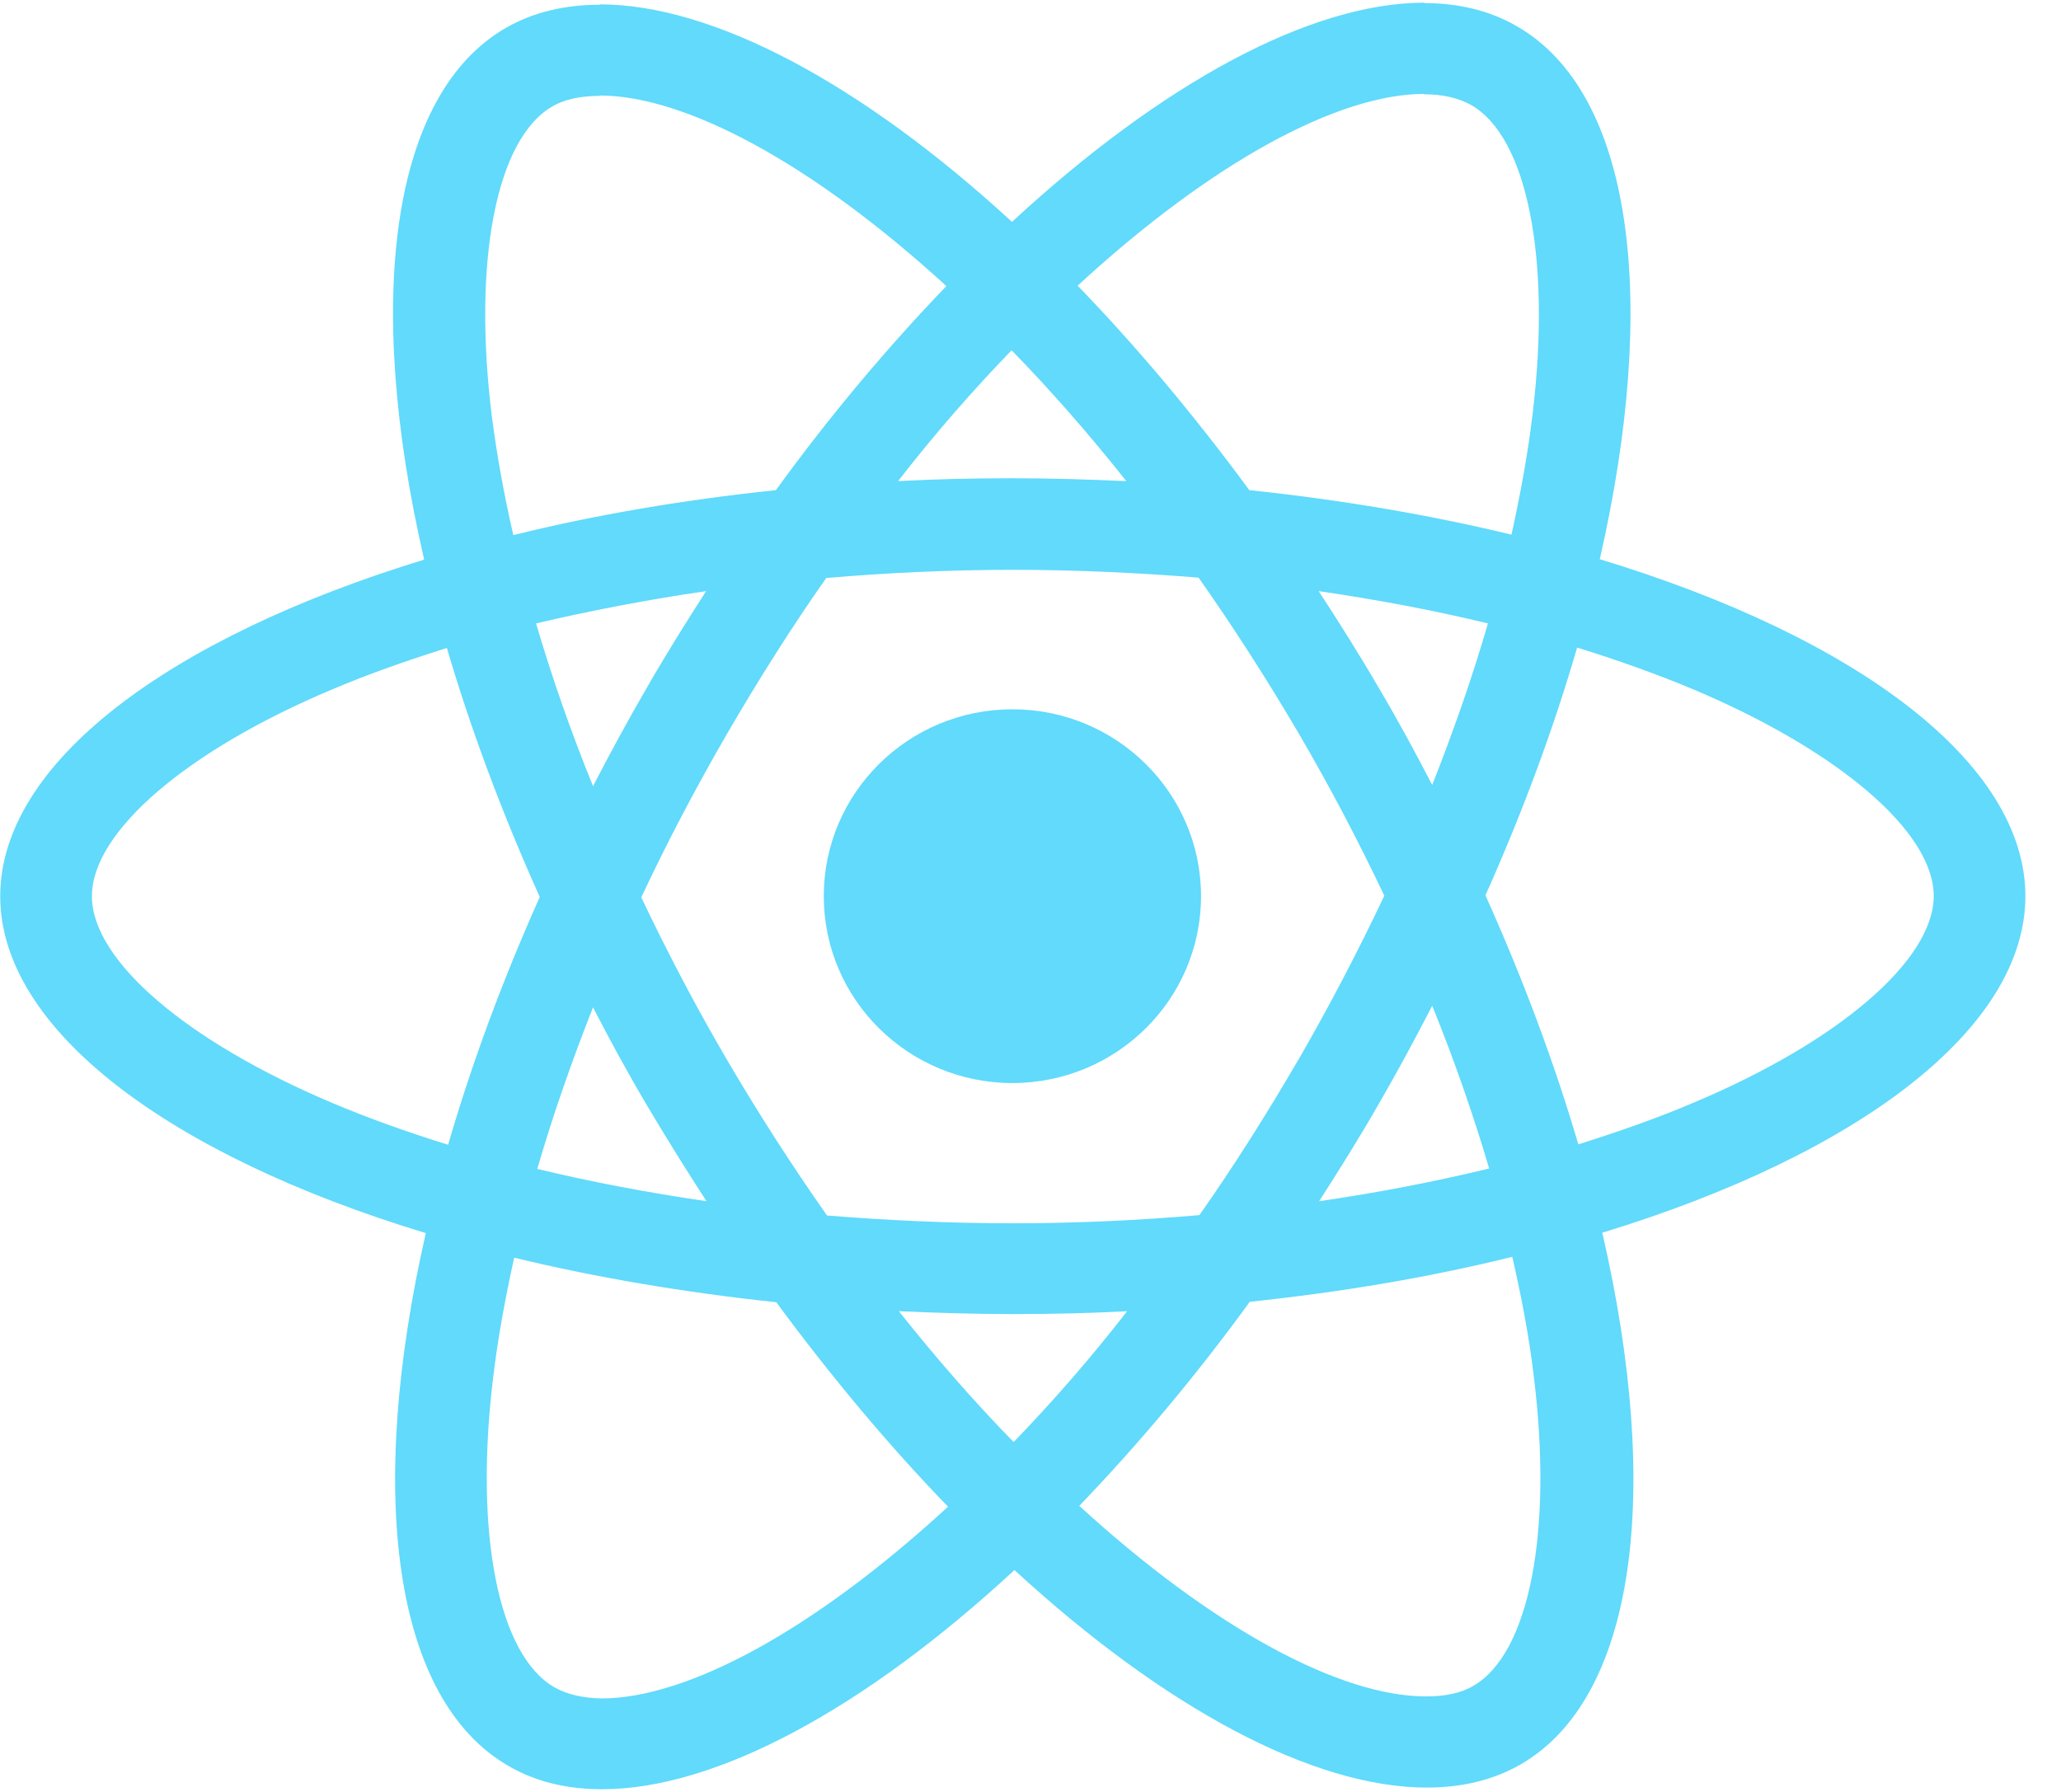 <svg width="46" height="40" viewBox="0 0 46 40" fill="none" xmlns="http://www.w3.org/2000/svg">
<g clip-path="url(#clip0_128_713)">
<path d="M45.205 20.005C45.205 17.038 41.456 14.227 35.706 12.483C37.033 6.678 36.444 2.059 33.845 0.58C33.247 0.234 32.546 0.069 31.782 0.069V2.105C32.206 2.105 32.546 2.187 32.832 2.342C34.085 3.054 34.629 5.765 34.205 9.252C34.103 10.11 33.938 11.014 33.735 11.935C31.929 11.497 29.957 11.16 27.884 10.941C26.641 9.252 25.351 7.718 24.052 6.377C27.055 3.611 29.875 2.096 31.791 2.096V0.06C29.257 0.06 25.941 1.849 22.587 4.953C19.233 1.867 15.916 0.097 13.383 0.097V2.132C15.29 2.132 18.119 3.638 21.122 6.386C19.832 7.728 18.542 9.252 17.317 10.941C15.235 11.16 13.263 11.497 11.457 11.945C11.245 11.032 11.089 10.146 10.978 9.298C10.545 5.811 11.08 3.1 12.323 2.379C12.6 2.214 12.959 2.141 13.383 2.141V0.106C12.609 0.106 11.909 0.27 11.301 0.617C8.712 2.096 8.131 6.705 9.467 12.492C3.737 14.245 0.005 17.047 0.005 20.005C0.005 22.971 3.755 25.782 9.504 27.526C8.177 33.331 8.767 37.95 11.365 39.429C11.964 39.776 12.664 39.94 13.438 39.94C15.972 39.94 19.288 38.151 22.642 35.047C25.996 38.133 29.312 39.903 31.846 39.903C32.62 39.903 33.32 39.739 33.928 39.392C36.517 37.913 37.098 33.304 35.762 27.517C41.474 25.773 45.205 22.962 45.205 20.005ZM33.21 13.916C32.869 15.094 32.445 16.308 31.966 17.522C31.588 16.792 31.192 16.061 30.759 15.331C30.335 14.601 29.884 13.889 29.432 13.195C30.741 13.387 32.003 13.624 33.21 13.916ZM28.99 23.637C28.271 24.87 27.534 26.038 26.77 27.124C25.397 27.243 24.006 27.307 22.605 27.307C21.214 27.307 19.823 27.243 18.459 27.133C17.695 26.047 16.948 24.888 16.23 23.665C15.53 22.469 14.894 21.255 14.313 20.032C14.885 18.809 15.53 17.586 16.221 16.39C16.939 15.158 17.676 13.989 18.441 12.903C19.814 12.784 21.205 12.72 22.605 12.72C23.997 12.72 25.388 12.784 26.751 12.894C27.516 13.98 28.262 15.139 28.981 16.363C29.681 17.558 30.317 18.772 30.897 19.995C30.317 21.219 29.681 22.442 28.99 23.637ZM31.966 22.451C32.463 23.674 32.887 24.897 33.237 26.084C32.03 26.376 30.759 26.622 29.442 26.814C29.893 26.111 30.344 25.39 30.768 24.651C31.192 23.92 31.588 23.181 31.966 22.451ZM22.624 32.19C21.767 31.314 20.91 30.337 20.062 29.269C20.892 29.306 21.739 29.333 22.596 29.333C23.462 29.333 24.319 29.315 25.157 29.269C24.328 30.337 23.471 31.314 22.624 32.19ZM15.769 26.814C14.461 26.622 13.199 26.385 11.992 26.093C12.333 24.915 12.756 23.701 13.236 22.487C13.613 23.218 14.009 23.948 14.442 24.678C14.875 25.408 15.318 26.12 15.769 26.814ZM22.578 7.819C23.434 8.695 24.291 9.672 25.139 10.74C24.31 10.703 23.462 10.676 22.605 10.676C21.739 10.676 20.882 10.694 20.044 10.74C20.873 9.672 21.73 8.695 22.578 7.819ZM15.76 13.195C15.308 13.898 14.857 14.619 14.433 15.358C14.009 16.089 13.613 16.819 13.236 17.549C12.738 16.326 12.314 15.103 11.964 13.916C13.171 13.633 14.442 13.387 15.76 13.195ZM7.422 24.623C4.16 23.245 2.051 21.438 2.051 20.005C2.051 18.572 4.16 16.755 7.422 15.386C8.214 15.048 9.08 14.747 9.974 14.464C10.499 16.253 11.19 18.115 12.047 20.023C11.199 21.921 10.518 23.774 10.002 25.554C9.09 25.271 8.223 24.961 7.422 24.623ZM12.379 37.667C11.126 36.955 10.582 34.244 11.006 30.757C11.107 29.899 11.273 28.995 11.476 28.074C13.281 28.512 15.253 28.849 17.326 29.069C18.57 30.757 19.86 32.291 21.159 33.633C18.155 36.398 15.336 37.913 13.42 37.913C13.005 37.904 12.655 37.822 12.379 37.667ZM34.232 30.712C34.665 34.198 34.131 36.909 32.887 37.63C32.611 37.795 32.252 37.868 31.828 37.868C29.921 37.868 27.092 36.362 24.089 33.614C25.378 32.272 26.668 30.748 27.894 29.059C29.976 28.84 31.948 28.503 33.753 28.055C33.965 28.977 34.131 29.863 34.232 30.712ZM37.779 24.623C36.987 24.961 36.121 25.262 35.227 25.545C34.702 23.756 34.011 21.894 33.154 19.986C34.002 18.088 34.684 16.235 35.2 14.455C36.112 14.738 36.978 15.048 37.789 15.386C41.05 16.764 43.16 18.572 43.16 20.005C43.151 21.438 41.041 23.254 37.779 24.623Z" fill="#61DAFB"/>
<path d="M22.596 24.176C24.921 24.176 26.806 22.308 26.806 20.005C26.806 17.701 24.921 15.833 22.596 15.833C20.271 15.833 18.386 17.701 18.386 20.005C18.386 22.308 20.271 24.176 22.596 24.176Z" fill="#61DAFB"/>
</g>
<defs>
<clipPath id="clip0_128_713">
<rect width="45.2" height="40" fill="white" transform="translate(0.005)"/>
</clipPath>
</defs>
</svg>
